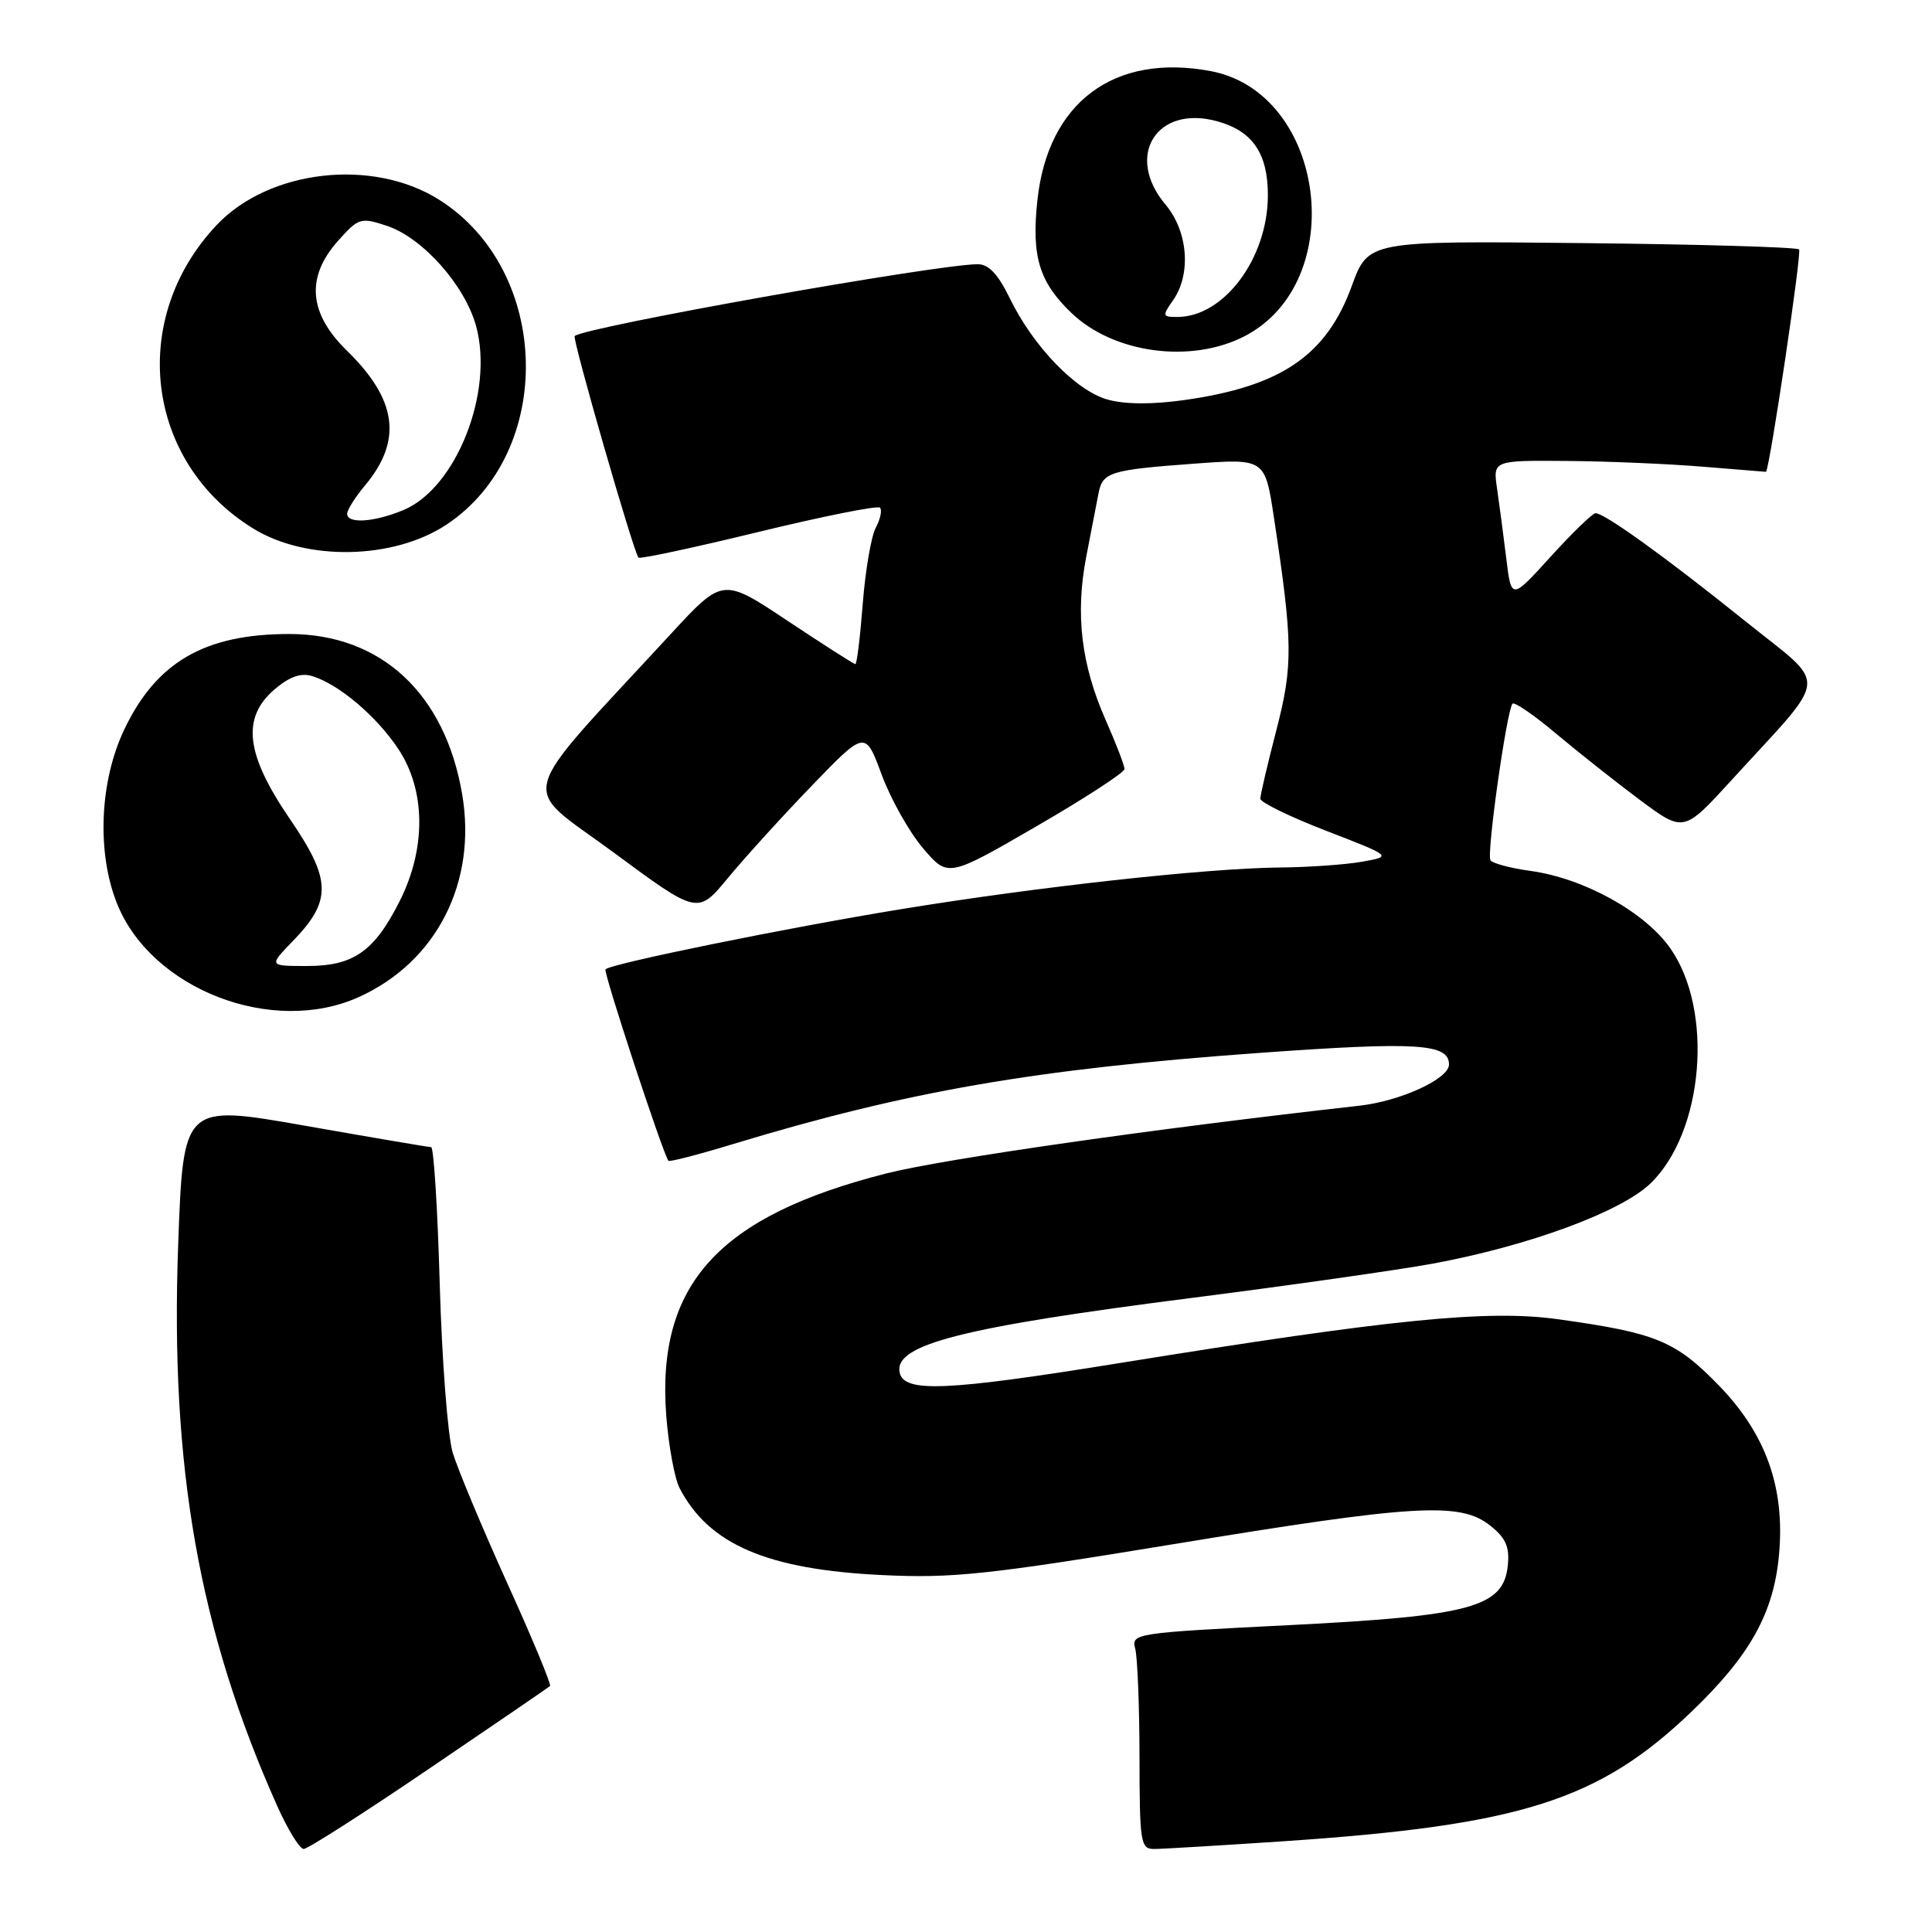 <?xml version="1.0" encoding="UTF-8" standalone="no"?>
<!DOCTYPE svg PUBLIC "-//W3C//DTD SVG 1.1//EN" "http://www.w3.org/Graphics/SVG/1.1/DTD/svg11.dtd" >
<svg xmlns="http://www.w3.org/2000/svg" xmlns:xlink="http://www.w3.org/1999/xlink" version="1.1" viewBox="0 0 256 256">
 <g >
 <path fill="currentColor"
d=" M 56.85 234.37 C 65.46 228.53 72.67 223.60 72.88 223.41 C 73.08 223.23 70.54 217.10 67.22 209.79 C 63.91 202.48 60.66 194.70 59.99 192.50 C 59.33 190.30 58.56 180.29 58.27 170.25 C 57.99 160.21 57.47 152.00 57.13 152.00 C 56.78 152.00 49.25 150.72 40.40 149.16 C 24.29 146.33 24.29 146.33 23.61 164.91 C 22.53 194.35 26.35 216.05 36.71 239.25 C 38.12 242.41 39.71 245.00 40.24 245.00 C 40.77 245.00 48.24 240.22 56.85 234.37 Z  M 170.17 243.97 C 201.53 241.85 211.86 238.57 224.13 226.81 C 231.89 219.38 235.03 213.74 235.73 206.00 C 236.54 197.10 233.99 189.98 227.70 183.52 C 221.98 177.66 219.44 176.62 206.48 174.81 C 197.14 173.51 184.54 174.77 148.62 180.57 C 125.25 184.35 119.72 184.58 119.20 181.82 C 118.50 178.15 127.49 175.86 158.00 171.97 C 170.93 170.32 185.23 168.28 189.79 167.45 C 202.53 165.10 214.81 160.58 218.72 156.79 C 225.76 149.96 227.10 133.87 221.32 125.65 C 217.93 120.82 209.83 116.35 202.73 115.39 C 200.10 115.03 197.74 114.39 197.49 113.98 C 196.96 113.13 199.67 94.00 200.42 93.24 C 200.69 92.98 203.29 94.77 206.20 97.22 C 209.12 99.67 214.11 103.62 217.30 106.00 C 223.10 110.31 223.10 110.31 229.42 103.39 C 242.60 88.95 242.40 91.27 231.20 82.26 C 220.83 73.92 212.62 68.00 211.42 68.00 C 211.03 68.00 208.35 70.59 205.48 73.75 C 200.26 79.50 200.26 79.50 199.59 74.00 C 199.22 70.97 198.67 66.81 198.37 64.75 C 197.82 61.00 197.82 61.00 207.66 61.08 C 213.07 61.12 221.21 61.47 225.75 61.85 C 230.29 62.22 234.00 62.52 234.01 62.52 C 234.57 61.60 238.76 33.43 238.39 33.05 C 238.09 32.75 225.12 32.37 209.57 32.21 C 181.30 31.91 181.30 31.91 179.12 37.89 C 175.76 47.10 169.77 51.19 156.99 53.00 C 152.72 53.61 149.09 53.59 146.78 52.95 C 142.58 51.79 136.89 45.90 133.77 39.46 C 132.24 36.32 130.99 35.00 129.55 35.01 C 123.99 35.04 77.36 43.35 76.15 44.53 C 75.80 44.87 83.94 73.13 84.60 73.89 C 84.79 74.10 91.94 72.57 100.49 70.49 C 109.04 68.41 116.29 66.96 116.60 67.27 C 116.91 67.58 116.66 68.76 116.05 69.91 C 115.44 71.05 114.66 75.59 114.32 79.99 C 113.98 84.40 113.54 88.00 113.34 88.00 C 113.14 88.00 109.11 85.42 104.37 82.27 C 95.77 76.54 95.77 76.54 88.87 84.02 C 67.96 106.70 68.75 103.69 81.27 112.93 C 92.45 121.19 92.45 121.19 96.45 116.34 C 98.65 113.68 103.64 108.18 107.55 104.13 C 114.65 96.77 114.65 96.77 116.82 102.63 C 118.01 105.86 120.48 110.25 122.30 112.39 C 125.61 116.28 125.61 116.28 137.30 109.51 C 143.74 105.78 149.00 102.36 149.00 101.90 C 149.00 101.43 147.89 98.54 146.53 95.46 C 143.26 88.08 142.46 81.36 143.94 73.73 C 144.60 70.30 145.33 66.54 145.56 65.36 C 146.11 62.56 147.08 62.26 158.21 61.44 C 167.62 60.75 167.62 60.75 168.81 68.63 C 171.32 85.21 171.35 88.15 169.12 96.77 C 167.95 101.27 167.00 105.34 167.00 105.83 C 167.00 106.32 170.93 108.23 175.74 110.09 C 184.48 113.47 184.48 113.47 180.49 114.18 C 178.29 114.57 173.35 114.92 169.50 114.95 C 159.81 115.05 137.53 117.50 119.33 120.48 C 104.22 122.95 80.98 127.68 80.23 128.44 C 79.91 128.76 87.79 152.73 88.57 153.81 C 88.69 153.99 92.55 152.99 97.15 151.59 C 120.22 144.59 137.14 141.66 166.81 139.52 C 187.75 138.01 192.00 138.27 192.00 141.05 C 192.00 142.96 185.56 145.91 180.07 146.52 C 153.16 149.53 125.09 153.55 117.51 155.47 C 95.20 161.13 86.97 170.17 88.28 187.57 C 88.59 191.55 89.38 195.87 90.04 197.16 C 93.91 204.66 101.68 207.99 117.00 208.71 C 126.21 209.15 130.93 208.65 155.50 204.61 C 187.46 199.35 193.45 198.99 197.42 202.12 C 199.50 203.75 200.04 204.94 199.80 207.37 C 199.26 212.96 195.04 214.12 170.81 215.34 C 150.41 216.36 149.88 216.44 150.42 218.44 C 150.72 219.57 150.98 226.01 150.99 232.75 C 151.00 244.16 151.13 245.00 152.92 245.00 C 153.98 245.00 161.74 244.53 170.17 243.97 Z  M 47.58 132.10 C 57.87 127.43 63.22 116.90 61.24 105.24 C 58.97 91.90 50.50 84.03 38.40 84.01 C 27.14 83.99 20.70 87.72 16.44 96.72 C 13.19 103.59 12.81 113.00 15.51 119.74 C 20.07 131.11 36.13 137.30 47.58 132.10 Z  M 59.14 69.53 C 73.60 59.96 73.08 35.89 58.21 26.48 C 49.40 20.90 35.66 22.46 28.71 29.82 C 16.97 42.26 19.24 61.19 33.53 70.02 C 40.59 74.38 52.13 74.16 59.14 69.53 Z  M 164.91 44.55 C 178.89 37.32 175.68 12.28 160.41 9.42 C 147.62 7.02 138.85 13.56 137.46 26.54 C 136.66 33.96 137.69 37.37 141.96 41.46 C 147.57 46.84 157.82 48.21 164.91 44.55 Z  M 38.78 124.72 C 43.99 119.36 43.93 116.59 38.45 108.58 C 32.55 99.97 31.97 95.15 36.36 91.36 C 38.34 89.67 39.85 89.13 41.35 89.58 C 44.89 90.65 49.90 94.90 52.79 99.26 C 56.41 104.73 56.48 112.39 52.98 119.36 C 49.60 126.08 46.86 128.00 40.67 128.00 C 35.61 128.00 35.61 128.00 38.78 124.72 Z  M 46.00 68.08 C 46.00 67.57 47.06 65.88 48.36 64.33 C 53.35 58.37 52.63 52.97 45.98 46.48 C 40.88 41.50 40.50 36.71 44.82 31.88 C 47.51 28.87 47.80 28.78 51.25 29.92 C 55.98 31.48 61.59 37.78 63.08 43.19 C 65.48 51.93 60.46 64.66 53.47 67.58 C 49.59 69.20 46.00 69.44 46.00 68.08 Z  M 155.44 39.78 C 157.87 36.31 157.42 30.65 154.43 27.10 C 149.01 20.66 153.25 13.85 161.29 16.07 C 165.97 17.36 168.00 20.32 168.00 25.86 C 168.00 34.20 162.20 42.00 155.99 42.00 C 154.02 42.00 153.98 41.86 155.44 39.78 Z "/>
</g>
</svg>